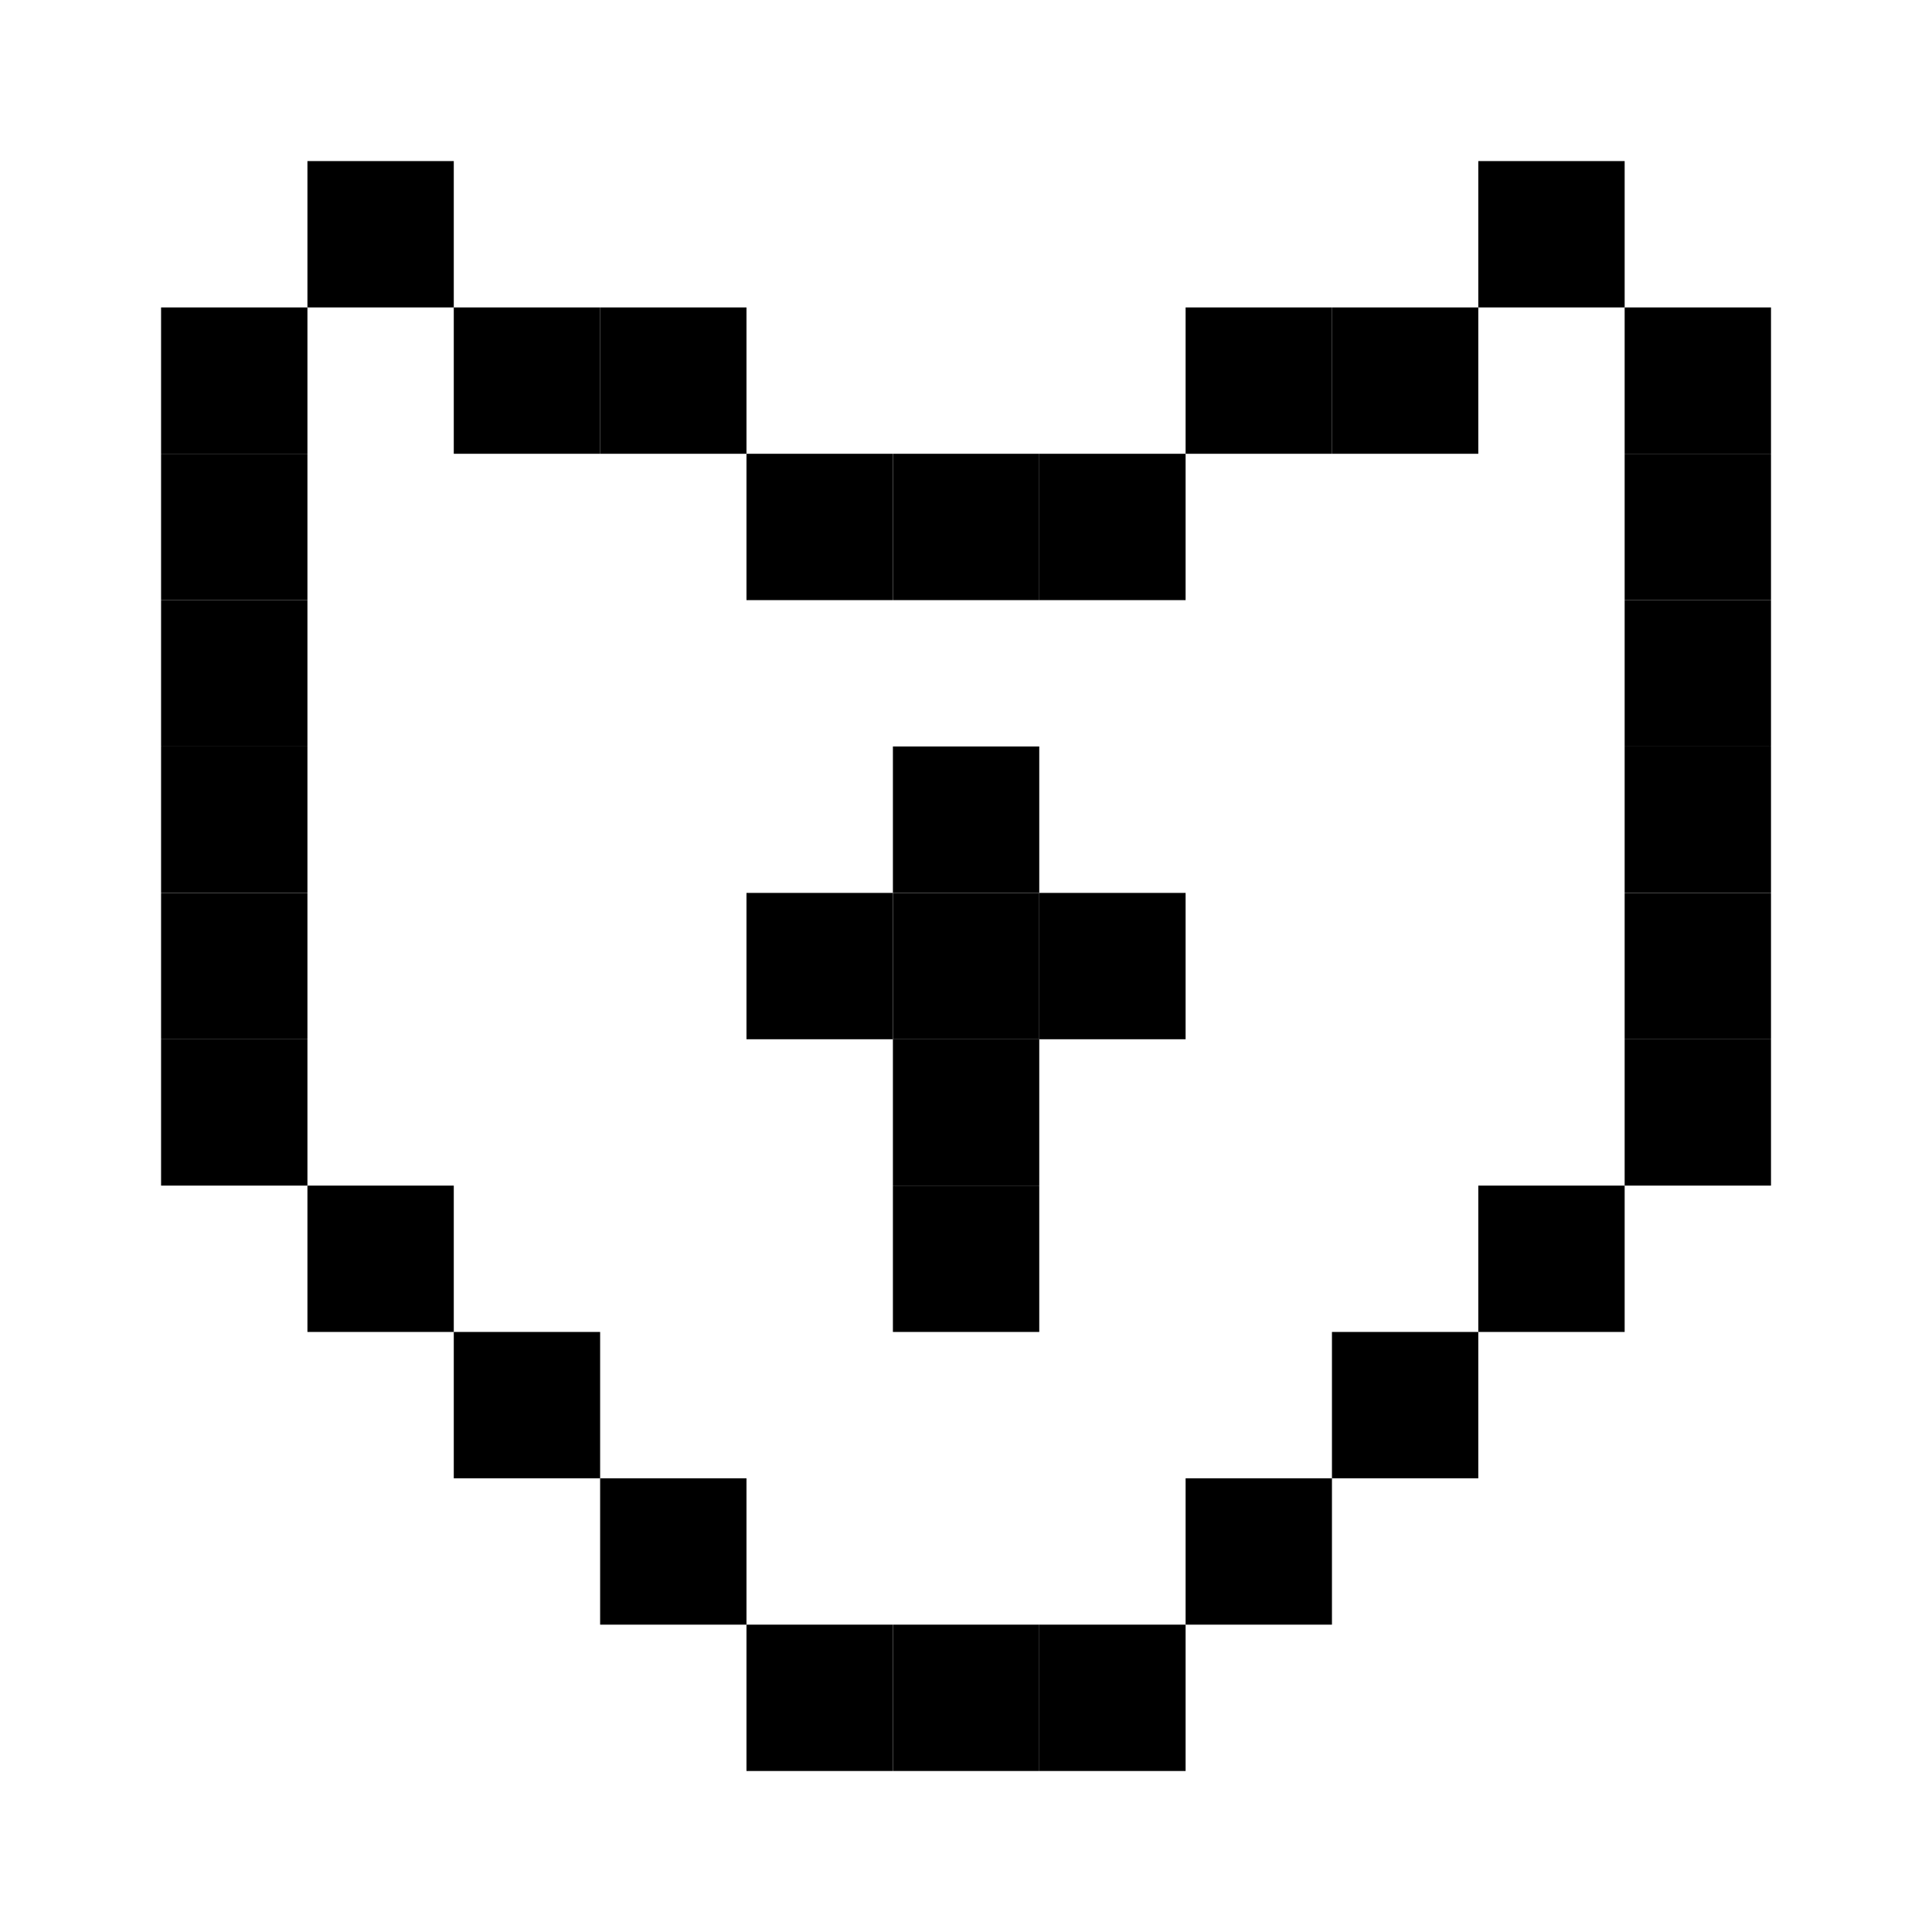 <svg xmlns="http://www.w3.org/2000/svg" width="24" height="24" viewBox="0 0 24 24">
  <g id="px-icon19" transform="translate(9955.059 1042.195)">
    <rect id="Rectangle_152113" data-name="Rectangle 152113" width="24" height="24" transform="translate(-9955.059 -1042.195)" fill="#fff"/>
    <g id="px-icon19-2" data-name="px-icon19" transform="translate(-10555.398 -1642.534)">
      <rect id="Rectangle_123662" data-name="Rectangle 123662" width="1.818" height="1.818" transform="translate(604.158 602.34)"/>
      <rect id="Rectangle_123663" data-name="Rectangle 123663" width="1.818" height="1.818" transform="translate(618.703 602.34)"/>
      <rect id="Rectangle_123664" data-name="Rectangle 123664" width="1.818" height="1.818" transform="translate(602.34 604.158)"/>
      <rect id="Rectangle_123665" data-name="Rectangle 123665" width="1.818" height="1.818" transform="translate(605.976 604.158)"/>
      <rect id="Rectangle_123666" data-name="Rectangle 123666" width="1.818" height="1.818" transform="translate(616.885 604.158)"/>
      <rect id="Rectangle_123667" data-name="Rectangle 123667" width="1.818" height="1.818" transform="translate(620.521 604.158)"/>
      <rect id="Rectangle_123668" data-name="Rectangle 123668" width="1.818" height="1.818" transform="translate(602.34 605.976)"/>
      <rect id="Rectangle_123669" data-name="Rectangle 123669" width="1.818" height="1.818" transform="translate(607.794 604.158)"/>
      <rect id="Rectangle_123670" data-name="Rectangle 123670" width="1.818" height="1.818" transform="translate(609.612 605.976)"/>
      <rect id="Rectangle_123671" data-name="Rectangle 123671" width="1.818" height="1.818" transform="translate(611.431 605.976)"/>
      <rect id="Rectangle_123672" data-name="Rectangle 123672" width="1.818" height="1.818" transform="translate(613.249 605.976)"/>
      <rect id="Rectangle_123673" data-name="Rectangle 123673" width="1.818" height="1.818" transform="translate(615.067 604.158)"/>
      <rect id="Rectangle_123674" data-name="Rectangle 123674" width="1.818" height="1.818" transform="translate(620.521 605.976)"/>
      <rect id="Rectangle_123675" data-name="Rectangle 123675" width="1.818" height="1.818" transform="translate(602.34 607.794)"/>
      <rect id="Rectangle_123676" data-name="Rectangle 123676" width="1.818" height="1.818" transform="translate(620.521 607.794)"/>
      <rect id="Rectangle_123677" data-name="Rectangle 123677" width="1.818" height="1.818" transform="translate(602.34 609.612)"/>
      <rect id="Rectangle_123678" data-name="Rectangle 123678" width="1.818" height="1.818" transform="translate(611.431 609.612)"/>
      <rect id="Rectangle_123679" data-name="Rectangle 123679" width="1.818" height="1.818" transform="translate(620.521 609.612)"/>
      <rect id="Rectangle_123680" data-name="Rectangle 123680" width="1.818" height="1.818" transform="translate(602.34 611.431)"/>
      <rect id="Rectangle_123681" data-name="Rectangle 123681" width="1.818" height="1.818" transform="translate(602.34 613.249)"/>
      <rect id="Rectangle_123682" data-name="Rectangle 123682" width="1.818" height="1.818" transform="translate(620.521 611.431)"/>
      <rect id="Rectangle_123683" data-name="Rectangle 123683" width="1.818" height="1.818" transform="translate(620.521 613.249)"/>
      <rect id="Rectangle_123684" data-name="Rectangle 123684" width="1.818" height="1.818" transform="translate(604.158 615.067)"/>
      <rect id="Rectangle_123685" data-name="Rectangle 123685" width="1.818" height="1.818" transform="translate(611.431 613.249)"/>
      <rect id="Rectangle_123686" data-name="Rectangle 123686" width="1.818" height="1.818" transform="translate(618.703 615.067)"/>
      <rect id="Rectangle_123687" data-name="Rectangle 123687" width="1.818" height="1.818" transform="translate(607.794 618.703)"/>
      <rect id="Rectangle_123688" data-name="Rectangle 123688" width="1.818" height="1.818" transform="translate(605.976 616.885)"/>
      <rect id="Rectangle_123689" data-name="Rectangle 123689" width="1.818" height="1.818" transform="translate(616.885 616.885)"/>
      <rect id="Rectangle_123690" data-name="Rectangle 123690" width="1.818" height="1.818" transform="translate(615.067 618.703)"/>
      <rect id="Rectangle_123691" data-name="Rectangle 123691" width="1.818" height="1.818" transform="translate(609.612 620.521)"/>
      <rect id="Rectangle_123692" data-name="Rectangle 123692" width="1.818" height="1.818" transform="translate(613.249 620.521)"/>
      <rect id="Rectangle_123693" data-name="Rectangle 123693" width="1.818" height="1.818" transform="translate(609.612 611.431)"/>
      <rect id="Rectangle_123694" data-name="Rectangle 123694" width="1.818" height="1.818" transform="translate(611.431 611.431)"/>
      <rect id="Rectangle_123695" data-name="Rectangle 123695" width="1.818" height="1.818" transform="translate(613.249 611.431)"/>
      <rect id="Rectangle_123696" data-name="Rectangle 123696" width="1.818" height="1.818" transform="translate(611.431 615.067)"/>
      <rect id="Rectangle_123697" data-name="Rectangle 123697" width="1.818" height="1.818" transform="translate(611.431 620.521)"/>
    </g>
  </g>
</svg>
